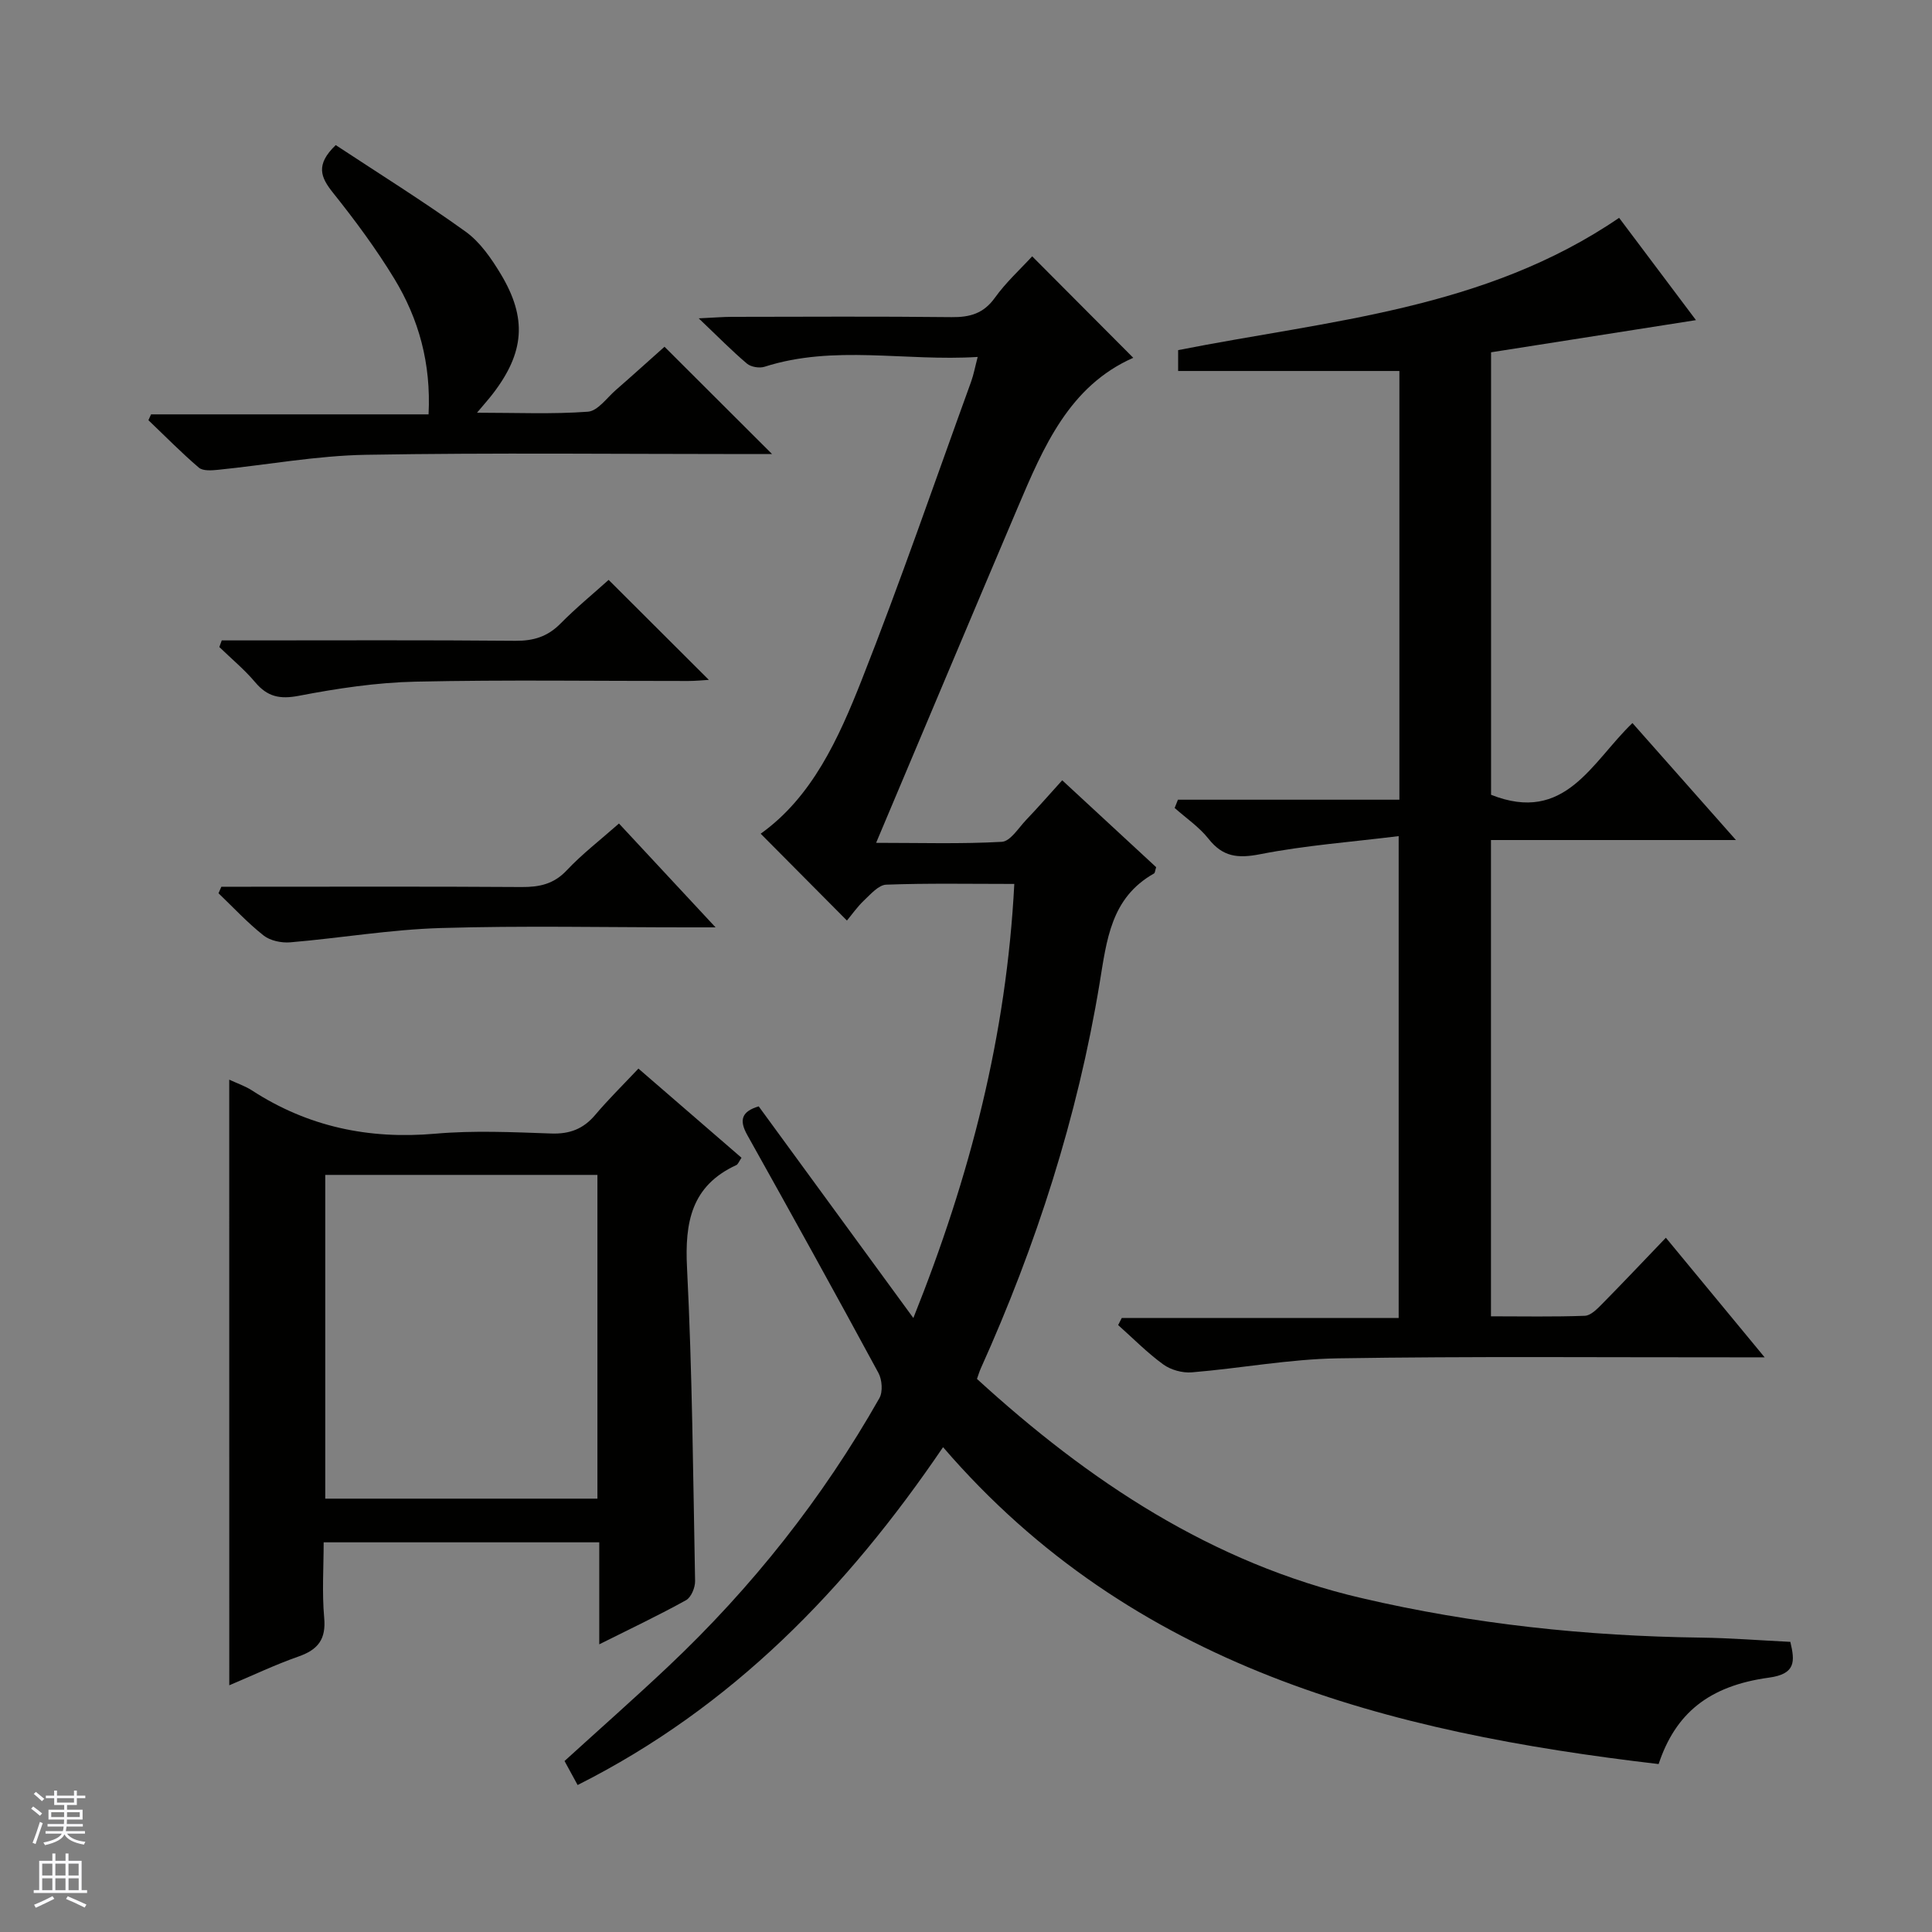 <svg enable-background="new 0 0 400 400" viewBox="0 0 400 400" xmlns="http://www.w3.org/2000/svg"><rect x="0" y="0" width="400" height="400" fill="#808080" stroke="none"/><g fill="#010100"><path d="m210 183.01c-9.26 0-17.9-.17-26.52.15-1.57.06-3.2 1.95-4.57 3.24-1.43 1.36-2.58 3.01-3.56 4.19-6.02-6.07-11.91-11.99-17.86-17.98 10.64-7.59 16.12-19.68 20.92-31.84 8.04-20.38 15.16-41.12 22.64-61.72.54-1.5.83-3.09 1.37-5.15-15.05.95-29.72-2.58-44.12 2.03-1.06.34-2.81.06-3.64-.64-3.12-2.63-5.98-5.56-10-9.38 3.38-.16 5.12-.31 6.86-.31 15.17-.02 30.33-.11 45.5.06 3.79.04 6.61-.74 8.95-4 2.29-3.2 5.27-5.91 7.73-8.59 7.06 7.09 13.85 13.9 20.93 21.01-13.25 5.83-18.6 18.47-23.94 31.04-9.67 22.76-19.25 45.57-29.3 69.38 9.27 0 17.67.26 26.03-.21 1.76-.1 3.44-2.86 5.02-4.52 2.41-2.52 4.71-5.16 7.48-8.22 6.56 6.06 13.07 12.08 19.45 17.99-.23.73-.24 1.19-.44 1.3-8.96 5.06-9.79 13.77-11.28 22.81-4.57 27.63-13.09 54.15-24.6 79.69-.27.6-.45 1.23-.78 2.15 23.13 21.15 48.62 38.15 79.67 45.39 23.07 5.38 46.49 7.86 70.17 8.17 6.12.08 12.24.57 18.56.88.96 4.04 1.16 6.65-4.45 7.41-12.46 1.7-19.35 7.44-22.82 17.89-55.95-6.55-108.88-19.98-148.15-65.61-19.98 29.42-43.72 53.88-75.66 69.95-1-1.83-1.85-3.38-2.71-4.97 7.29-6.64 14.52-13.01 21.52-19.62 17.3-16.33 31.93-34.81 43.67-55.51.74-1.31.56-3.82-.2-5.22-8.92-16.49-18-32.89-27.15-49.25-1.72-3.07-1.22-4.87 2.36-5.94 10.42 14.26 20.88 28.57 32.02 43.82 11.79-29.43 19.28-58.54 20.9-89.87z"/><path d="m243.88 165.57h45.85c0-29.94 0-59.23 0-88.76-15.19 0-30.36 0-45.81 0 0-1.4 0-2.81 0-4.32 31.17-6.16 63.45-8.37 91.3-27.39 5.13 6.83 10.47 13.95 15.91 21.18-14.4 2.26-28.37 4.45-42.42 6.66v91.61c15.37 6.11 20.81-6.75 29.27-14.85 6.95 7.85 13.84 15.64 21.43 24.22-17.42 0-33.94 0-50.72 0v98.61c6.59 0 13.02.13 19.44-.11 1.23-.05 2.55-1.42 3.57-2.45 4.32-4.38 8.54-8.85 13.2-13.71 6.9 8.35 13.31 16.11 20.45 24.76-2.49 0-4.19 0-5.89 0-27.5.02-55-.23-82.49.21-10.08.16-20.13 2.07-30.22 2.9-1.94.16-4.34-.5-5.91-1.64-3.33-2.42-6.25-5.4-9.34-8.15l.75-1.47h57.33c0-33.24 0-65.77 0-99.76-9.75 1.21-19.31 1.91-28.65 3.74-4.65.91-7.75.58-10.73-3.2-1.93-2.44-4.64-4.27-7-6.37.22-.59.45-1.15.68-1.71z"/><path d="m47.46 223.53c1.75.81 3.33 1.34 4.69 2.22 11.6 7.54 24.21 10.18 37.98 8.97 7.94-.7 15.99-.32 23.98-.04 3.85.14 6.68-.95 9.14-3.87 2.68-3.17 5.66-6.1 8.93-9.57 7.38 6.39 14.33 12.4 21.34 18.46-.53.78-.71 1.35-1.08 1.52-9.3 4.29-10.68 11.83-10.2 21.26 1.09 21.59 1.26 43.23 1.67 64.85.03 1.35-.81 3.38-1.87 3.97-5.64 3.13-11.48 5.89-17.97 9.14 0-7.42 0-14.12 0-21.12-19.12 0-37.71 0-57.06 0 0 5.13-.36 10.42.11 15.63.41 4.46-1.29 6.6-5.31 8.01-4.83 1.69-9.47 3.91-14.34 5.96-.01-41.82-.01-83.31-.01-125.39zm76.23 19.72c-19.04 0-37.63 0-56.35 0v67.03h56.35c0-22.4 0-44.5 0-67.03z"/><path d="m69.51 30.04c9.01 5.94 18.16 11.64 26.89 17.92 2.99 2.15 5.31 5.52 7.26 8.75 5.54 9.2 4.92 16.32-1.66 24.86-.8 1.04-1.68 2.02-3.24 3.88 8.23 0 15.63.33 22.96-.21 2.03-.15 3.91-2.85 5.77-4.48 3.62-3.15 7.17-6.38 10.09-8.97 7.55 7.53 14.8 14.76 22.27 22.22-1.62 0-3.37 0-5.12 0-26.32 0-52.65-.3-78.97.15-10.22.18-20.41 2.08-30.63 3.11-1.32.13-3.11.27-3.96-.45-3.63-3.1-6.98-6.52-10.44-9.82.18-.4.36-.81.54-1.21h57.46c.53-10.57-2.02-19.72-7.07-28.05-3.79-6.23-8.17-12.15-12.73-17.85-2.54-3.19-3.66-5.77.58-9.85z"/><path d="m45.91 132.59h5.33c18.49 0 36.99-.09 55.48.08 3.76.03 6.67-.87 9.33-3.57 3.26-3.3 6.87-6.25 9.96-9.04 7.02 7 13.82 13.78 20.75 20.7-1.19.07-2.73.23-4.28.23-18.83.02-37.66-.27-56.48.14-8.07.18-16.19 1.4-24.14 2.93-3.94.75-6.49.2-9.02-2.8-2.23-2.65-4.94-4.88-7.43-7.3.18-.46.34-.92.5-1.37z"/><path d="m128.15 170.5c6.61 7.11 12.9 13.86 20 21.5-2.77 0-4.35 0-5.94 0-16.99 0-34-.37-50.98.14-10.4.31-20.75 2.08-31.14 2.96-1.82.15-4.14-.33-5.52-1.42-3.33-2.63-6.25-5.79-9.33-8.74.2-.45.39-.9.59-1.35h5.18c18.99 0 37.99-.07 56.98.06 3.69.02 6.67-.6 9.35-3.46 3.17-3.37 6.88-6.22 10.81-9.69z"/></g><path d="m6.45 374.46.42-.45c.65.47 1.27.95 1.85 1.44l-.45.49c-.66-.56-1.26-1.06-1.83-1.48m.93 7.33-.63-.26c.55-1.36 1.05-2.8 1.52-4.33.19.1.38.19.59.27-.46 1.29-.95 2.73-1.48 4.32m-.38-10.38.44-.42c.43.34 1.01.82 1.74 1.44l-.49.49c-.53-.51-1.09-1.01-1.69-1.51m2.5.35h1.72v-1.04h.59v1.04h3.52v-1.04h.59v1.04h1.75v.53h-1.75v1.42h-2.03v.97h3.22v2.03h-3.24c0 .35-.01.66-.03.93h3.32v.53h-3.37c-.03.27-.08.58-.15.94h3.96v.53h-3.71c.67.92 1.93 1.48 3.79 1.68-.13.24-.23.44-.29.59-2.13-.38-3.48-1.08-4.04-2.12-.43.97-1.77 1.72-4.03 2.23-.09-.19-.2-.37-.33-.55 2.1-.42 3.37-1.03 3.81-1.83h-3.36v-.53h3.58c.08-.29.13-.61.16-.94h-3.33v-.53h3.39c.02-.27.04-.58.04-.93h-3.23v-2.03h3.25v-.97h-2.07v-1.42h-1.73zm1.12 3.44v1h2.65c.01-.3.02-.44.01-.4v-.25-.35zm1.19-2h3.52v-.91h-3.52zm4.71 2h-2.63v.59c0 .15-.01.28-.01.4h2.64z" fill="#fafafc"/><path d="m13.55 383.74h.63v1.52h2.72v6.07h1.13v.6h-11.05v-.6h1.13v-6.07h2.73v-1.52h.63v1.52h2.1v-1.52zm-2.68 8.83.38.56c-1.24.63-2.53 1.25-3.85 1.85-.1-.21-.21-.42-.34-.63 1.36-.55 2.63-1.15 3.81-1.78m-2.13-4.27h2.1v-2.45h-2.1zm0 3.04h2.1v-2.46h-2.1zm2.72-3.04h2.1v-2.45h-2.1zm0 3.04h2.1v-2.46h-2.1zm6.07 3.6c-1.41-.71-2.7-1.3-3.86-1.78l.35-.56c1.45.62 2.75 1.19 3.88 1.72zm-1.25-9.09h-2.1v2.45h2.1zm-2.09 5.49h2.1v-2.46h-2.1z" fill="#fafafc"/></svg>